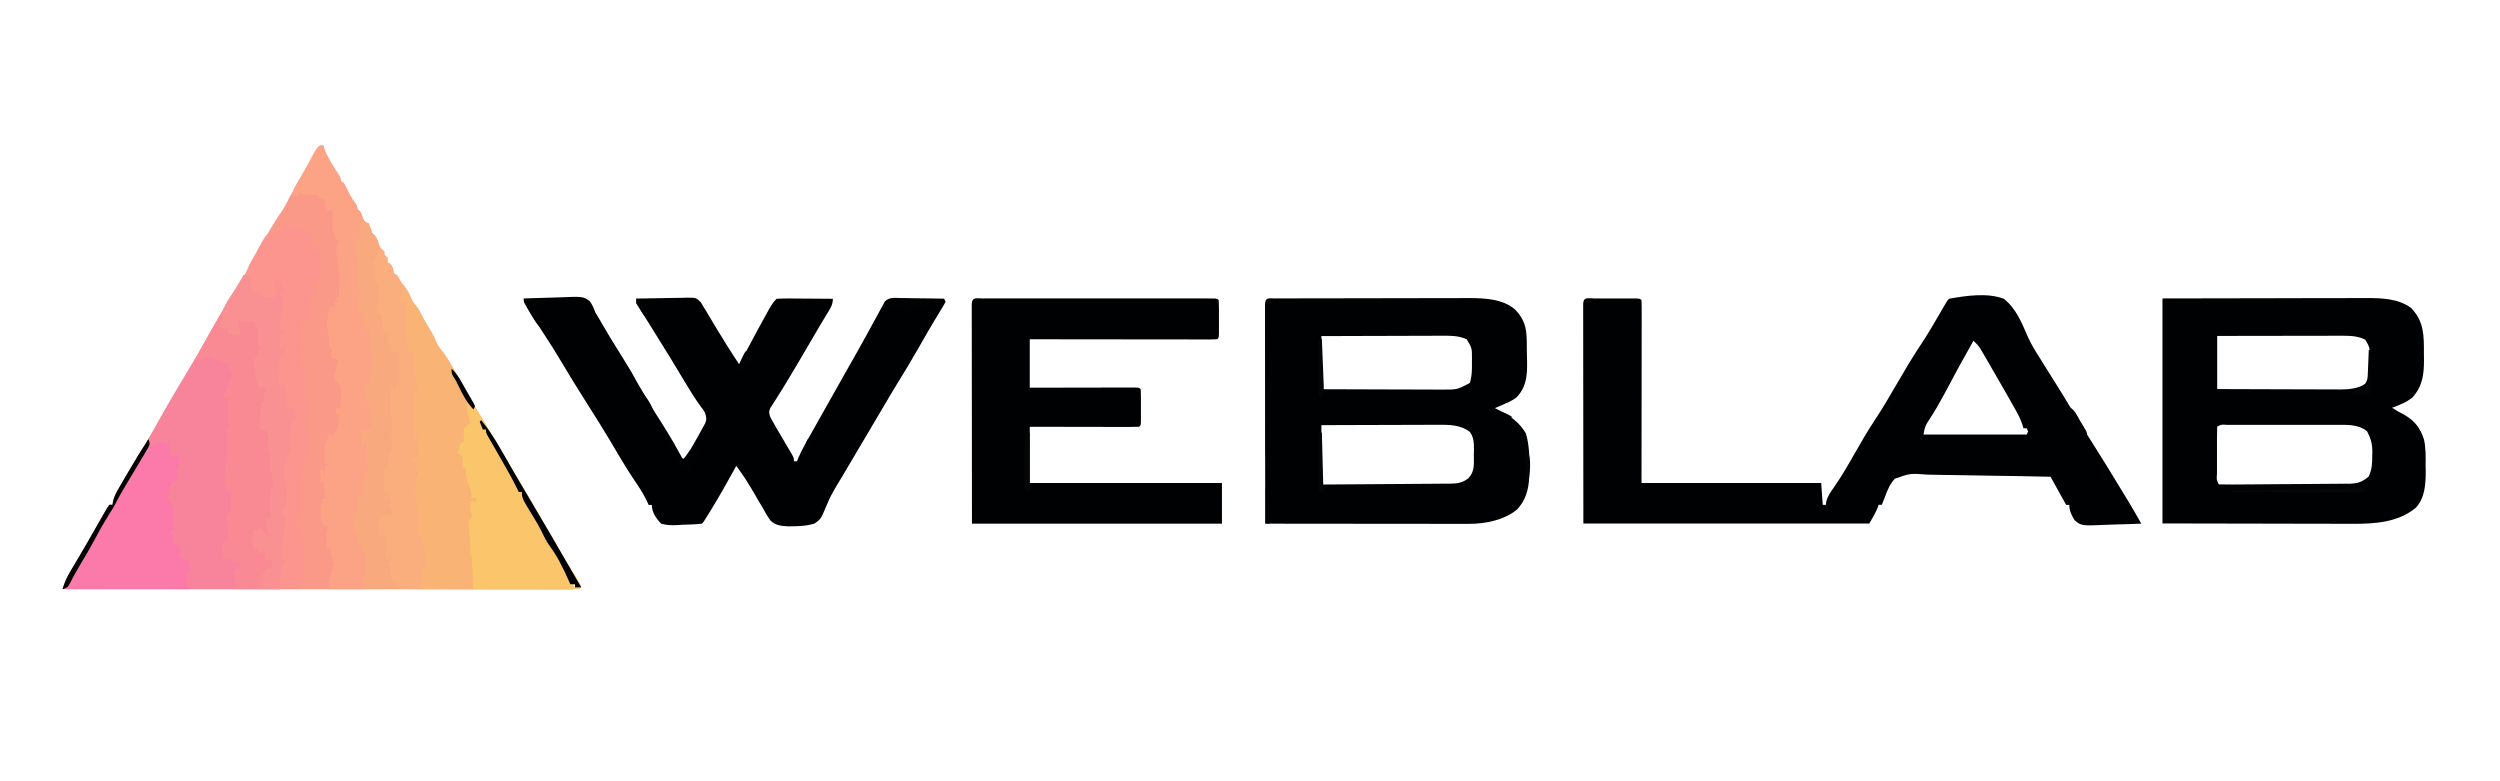 <?xml version="1.0" encoding="UTF-8"?>
<svg version="1.1" viewBox="0 0 1600 336" width="1280" height="400" xmlns="http://www.w3.org/2000/svg">
<path transform="translate(207,11)" d="m0 0c0.119 0.572 0.237 1.14 0.359 1.73 0.687 2.43 1.65 4.32 2.89 6.52 0.442 0.78 0.884 1.56 1.34 2.36 1.75 2.97 3.6 5.87 5.49 8.76 0.918 1.63 0.918 1.63 0.918 3.63 0.66 0.33 1.32 0.66 2 1 0.869 1.57 1.67 3.19 2.44 4.81 1.59 3.38 3.32 6.21 5.56 9.19 0.33 0.99 0.66 1.98 1 3 0.66 0.66 1.32 1.32 2 2 0.433 1.18 0.433 1.18 0.875 2.38 0.98 2.74 0.98 2.74 3.19 4.69 2.12 2.12 2.3 3.12 2.94 5.94 0.474 0.454 0.949 0.908 1.44 1.38 2.15 2.24 2.59 4.71 3.56 7.62 1.54 1.71 1.54 1.71 3 3v2c0.66 0.66 1.32 1.32 2 2v3c0.66 0.33 1.32 0.66 2 1 1.25 2.15 2 3.5 2 6 0.66 0.33 1.32 0.66 2 1 1.01 1.66 2.01 3.33 3 5 0.99 1.18 0.99 1.18 2 2.38 2.31 3.03 3.5 6.13 5 9.62 1.31 1.68 2.65 3.35 4 5 1.01 2 2.01 4 3 6 1.76 3.05 3.57 6.07 5.38 9.1 1.62 2.9 1.62 2.9 2.59 5.46 1.25 2.94 3 4.99 5.04 7.44 5.44 8.09 10.1 16.7 14.8 25.2 4.44 7.99 8.98 15.9 13.8 23.7 4.31 6.96 8.44 14 12.6 21.1 1.47 2.52 2.94 5.03 4.41 7.55 0.367 0.627 0.734 1.25 1.11 1.9 3.77 6.45 7.6 12.9 11.4 19.3 6.58 11.1 13.1 22.2 19.5 33.4 3.44 5.99 6.92 12 10.4 17.9-3.27 0.975-6.21 1.12-9.61 1.12-1.15 0.002-2.3 0.004-3.49 0.006-1.26-0.003-2.53-0.006-3.83-0.009-1.36 4.36e-4 -2.71 0.001-4.07 0.003-3.73 0.002-7.46-0.002-11.2-0.007-4.02-0.004-8.04-0.003-12.1-0.002-6.97 5.25e-4 -13.9-0.003-20.9-0.008-10.1-0.008-20.2-0.011-30.2-0.012-16.3-0.002-32.7-0.009-49-0.018-15.9-0.009-31.8-0.016-47.6-0.021-0.979-2.63e-4 -1.96-5.25e-4 -2.97-7.96e-4 -4.91-0.001-9.82-0.003-14.7-0.004-40.7-0.01-81.5-0.028-122-0.05 1.32-4.1 2.78-7.63 4.98-11.3 0.877-1.49 0.877-1.49 1.77-3.01 0.619-1.04 1.24-2.08 1.88-3.15 1.27-2.16 2.55-4.32 3.82-6.48l1.86-3.15c2.1-3.57 4.15-7.15 6.19-10.8 1.17-2.04 2.33-4.08 3.5-6.12 0.862-1.52 0.862-1.52 1.74-3.06 0.808-1.39 0.808-1.39 1.63-2.81 0.461-0.802 0.923-1.6 1.4-2.43 0.405-0.559 0.81-1.12 1.23-1.7h2c0.152-1.06 0.152-1.06 0.306-2.14 0.796-3.28 2.09-5.66 3.79-8.58 0.949-1.64 0.949-1.64 1.92-3.3 0.683-1.16 1.37-2.32 2.05-3.48 0.696-1.19 1.39-2.39 2.09-3.58 3.83-6.56 7.75-13.1 11.8-19.5 2.91-4.75 5.59-9.63 8.32-14.5 4.13-7.36 8.32-14.7 12.7-21.9 9.57-15.8 18.8-31.8 27.9-47.9 2.58-4.52 5.22-8.99 7.99-13.4 3.91-6.25 7.48-12.7 11.1-19.1 12.3-22.1 12.3-22.1 18.1-30.6 1.91-2.92 3.4-5.86 4.95-8.98 1.73-3.08 3.52-6.13 5.31-9.19 3.62-6.2 7.16-12.4 10.5-18.8 3.02-5.03 3.02-5.03 6.22-5.03zm159 281c0.66 0.66 1.32 1.32 2 2v-2h-2z" fill="#FB9989"/>
<path transform="translate(1020 109)" d="m0 0c0.757 0.002 1.51 0.004 2.29 0.006 0.773-9.57e-4 1.55-0.002 2.34-0.003 1.64-6.82e-4 3.28 0.001 4.91 0.005 2.52 0.005 5.03 5.48e-5 7.55-0.006 1.59 6.61e-4 3.17 0.002 4.76 0.004 1.14-0.003 1.14-0.003 2.29-0.006 5.31 0.024 5.31 0.024 6.42 1.14 0.096 1.52 0.122 3.04 0.12 4.56 0.001 0.986 0.003 1.97 0.004 2.99-0.005 1.64-0.005 1.64-0.011 3.3 1.46e-4 1.14 2.92e-4 2.28 4.43e-4 3.46-7e-4 3.79-0.008 7.59-0.016 11.4-0.002 2.62-0.003 5.24-0.004 7.87-0.003 6.21-0.011 12.4-0.021 18.6-0.012 7.76-0.018 15.5-0.023 23.3-0.01 13.8-0.03 27.7-0.049 41.5h115c0.33 4.62 0.66 9.24 1 14h2c0.08-0.697 0.16-1.39 0.242-2.11 0.939-3.58 2.76-6.11 4.88-9.07 4.85-7 9.1-14.3 13.3-21.7 4.14-7.27 8.3-14.5 12.9-21.4 5.02-7.55 9.58-15.4 14.1-23.2 4.98-8.58 10-17.1 15.5-25.3 4.54-6.88 8.68-14 12.8-21.1 0.526-0.901 1.05-1.8 1.59-2.73 0.469-0.808 0.939-1.62 1.42-2.45 1.13-1.86 1.13-1.86 2.13-2.86 10.9-1.98 24.4-3.98 35 0 7.8 6.11 11.6 15.5 15.4 24.4 2.17 4.82 4.86 9.18 7.72 13.6 0.797 1.3 1.59 2.6 2.38 3.91 1.89 3.07 3.82 6.11 5.77 9.15 4.56 7.15 8.94 14.4 13.3 21.7 4.18 6.92 8.4 13.8 12.8 20.6 2.65 4.15 5.24 8.33 7.83 12.5 0.551 0.89 1.1 1.78 1.67 2.7 3.94 6.39 7.84 12.8 11.7 19.2 0.732 1.22 0.732 1.22 1.48 2.46 2.71 4.52 5.35 9.08 7.96 13.7-5.59 0.248-11.2 0.429-16.8 0.549-1.9 0.05-3.8 0.118-5.7 0.205-15.8 0.704-15.8 0.704-20.2-2.95-1.95-3.19-3.39-6.01-3.39-9.8h-2c-3.3-5.94-6.6-11.9-10-18-12.6-0.294-25.3-0.532-37.9-0.674-5.87-0.068-11.7-0.16-17.6-0.307-5.67-0.142-11.3-0.219-17-0.253-2.16-0.024-4.32-0.071-6.48-0.141-10.8-0.837-10.8-0.837-20.7 2.63-3.12 3.46-4.76 7.36-6.31 11.7-0.386 0.964-0.773 1.93-1.17 2.92-0.274 0.686-0.547 1.37-0.829 2.08h-2c-0.247 0.681-0.495 1.36-0.75 2.06-1.47 3.45-3.39 6.68-5.25 9.94h-183c-0.021-23.6-0.041-47.1-0.062-71.4-0.009-7.46-0.018-14.9-0.028-22.6-0.005-9.07-0.005-9.07-0.005-13.3-9.35e-4 -2.98-0.005-5.95-0.01-8.93-0.007-3.79-0.009-7.58-0.007-11.4-2.98e-4 -1.39-0.002-2.79-0.006-4.18-0.005-1.88-0.003-3.75-0.001-5.63-9.22e-4 -1.05-0.002-2.11-0.003-3.19 0.233-4.47 2.65-3.48 6.55-3.5zm243 27.1c-6.2 10.9-12.2 21.8-18 32.9-3.13 5.85-6.37 11.6-9.96 17.1-3.04 4.65-3.04 4.65-4 10h66c0.495-0.99 0.495-0.99 1-2-0.33-0.66-0.66-1.32-1-2h-2c-0.272-0.881-0.544-1.76-0.825-2.67-1.1-3.1-2.36-5.75-3.98-8.61-0.559-0.997-1.12-1.99-1.69-3.02-0.6-1.06-1.2-2.11-1.82-3.2-0.617-1.09-1.23-2.19-1.87-3.31-4.28-7.55-8.62-15.1-13-22.6-0.54-0.926-1.08-1.85-1.64-2.81-0.506-0.855-1.01-1.71-1.53-2.59-0.44-0.747-0.88-1.49-1.33-2.26-1.28-1.91-2.63-3.41-4.31-4.96z" fill="#000102"/>
<path transform="translate(335,109)" d="m0 0c5.59-0.223 11.2-0.386 16.8-0.494 1.9-0.045 3.8-0.107 5.7-0.185 15.7-0.63 15.7-0.63 20 2.44 1.59 2.36 2.57 4.57 3.55 7.24 0.781 1.36 1.59 2.71 2.42 4.04 0.778 1.34 1.55 2.68 2.33 4.03 3.21 5.53 6.51 11 9.94 16.4 4.44 7 8.57 14.2 12.7 21.4 4.96 8.67 10.1 17.2 15.5 25.6 4.71 7.36 8.98 14.9 13.2 22.6 3.49-4.07 6.05-8.39 8.62-13.1 0.394-0.707 0.789-1.41 1.2-2.14 1.07-1.93 2.14-3.85 3.18-5.79 0.564-1.03 0.564-1.03 1.14-2.08 1.2-2.69 0.747-4.15-0.139-6.92-1.2-2.04-1.2-2.04-2.81-4.06-3.57-4.92-6.71-10-9.81-15.2-6.33-10.6-12.8-21.2-19.4-31.7-0.499-0.801-0.998-1.6-1.51-2.43-1.39-2.23-2.78-4.46-4.18-6.7-0.615-0.986-0.615-0.986-1.24-1.99-1.66-2.65-3.33-5.28-5.07-7.88v-3c5.48-0.124 11-0.214 16.4-0.275 1.86-0.025 3.73-0.059 5.59-0.103 2.68-0.061 5.36-0.089 8.04-0.111 0.832-0.026 1.66-0.052 2.52-0.078 5.81-0.003 5.81-0.003 8.83 2.9 0.517 0.881 1.03 1.76 1.57 2.67 0.663 1.06 1.33 2.12 2.01 3.21 0.709 1.2 1.41 2.4 2.12 3.61 3.33 5.63 6.72 11.2 10.2 16.8 0.408 0.654 0.816 1.31 1.24 1.98 2.42 3.86 4.9 7.67 7.45 11.5 0.573-1.07 0.573-1.07 1.16-2.16 19.6-36.6 19.6-36.6 22.8-39.8 2.72-0.175 5.35-0.231 8.07-0.195 0.796 0.003 1.59 0.006 2.41 0.009 2.55 0.011 5.09 0.036 7.64 0.062 1.73 0.01 3.45 0.019 5.18 0.027 4.23 0.022 8.47 0.057 12.7 0.098 0 4.13-2.03 6.76-4.12 10.2-0.921 1.54-1.84 3.07-2.76 4.61-0.501 0.833-1 1.67-1.52 2.53-2.28 3.83-4.51 7.68-6.75 11.5-4.87 8.39-9.78 16.7-14.8 25-0.446 0.73-0.893 1.46-1.35 2.21-1.87 3.05-3.76 6.09-5.69 9.1-0.562 0.887-1.12 1.77-1.7 2.69-0.469 0.719-0.938 1.44-1.42 2.18-1.08 2.54-0.711 3.34 0.172 5.95 1.08 2.03 2.21 4.03 3.38 6.01 0.332 0.567 0.663 1.13 1 1.72 1.05 1.8 2.12 3.6 3.18 5.4 1.07 1.81 2.13 3.61 3.19 5.42 0.958 1.64 1.92 3.27 2.89 4.9 1.36 2.55 1.36 2.55 1.36 4.55h2c0.268-0.71 0.535-1.42 0.811-2.15 1.23-2.94 2.65-5.65 4.21-8.44 0.603-1.08 1.21-2.17 1.83-3.28 0.655-1.17 1.31-2.34 1.96-3.5 0.678-1.22 1.36-2.43 2.03-3.65 6.88-12.3 13.8-24.6 20.8-36.9 1.64-2.9 3.29-5.79 4.93-8.69 0.798-1.41 0.798-1.41 1.61-2.84 4.41-7.81 8.72-15.7 13-23.6 0.465-0.861 0.929-1.72 1.41-2.61 0.404-0.754 0.809-1.51 1.23-2.29 0.408-0.696 0.816-1.39 1.24-2.11 0.566-1.11 0.566-1.11 1.14-2.25 2.93-2.76 6.22-2.24 10-2.14 0.795 0.006 1.59 0.011 2.41 0.017 2.54 0.022 5.07 0.073 7.61 0.123 1.72 0.02 3.44 0.038 5.16 0.055 4.22 0.044 8.43 0.113 12.7 0.195 0.33 0.66 0.66 1.32 1 2-1.09 2.08-2.24 4.02-3.5 6-5.16 8.35-10 16.8-14.9 25.4-3.75 6.53-7.62 13-11.6 19.4-3.3 5.35-6.49 10.8-9.69 16.2-0.698 1.18-1.4 2.36-2.09 3.54-1.41 2.38-2.81 4.76-4.22 7.14-1.82 3.08-3.65 6.17-5.47 9.25-2.65 4.48-5.3 8.96-7.94 13.4-1.64 2.78-3.29 5.57-4.93 8.35-0.552 0.938-1.1 1.88-1.67 2.84-1.1 1.86-2.22 3.71-3.35 5.56-2.6 4.28-4.92 8.44-6.76 13.1-3.79 9.03-3.79 9.03-7.88 11.8-4.4 1.34-8.6 1.62-13.2 1.69-1.14 0.02-2.28 0.04-3.46 0.06-4.68-0.243-8.04-0.514-11.5-3.79-1.84-2.57-3.35-5.16-4.82-7.95-0.871-1.45-1.75-2.9-2.62-4.34-0.795-1.38-1.59-2.77-2.38-4.16-3.7-6.4-7.59-12.6-12-18.5-0.594 1.09-1.19 2.18-1.8 3.3-4.58 8.36-9.28 16.6-14.3 24.8-0.477 0.779-0.953 1.56-1.44 2.36-3.35 5.43-3.35 5.43-4.49 6.58-4.22 0.477-8.45 0.558-12.7 0.688-1.78 0.119-1.78 0.119-3.59 0.24-3.51 0.085-6.34 0.037-9.72-0.928-3.18-3.23-6-7.32-6-12h-2c-0.565-1.18-1.13-2.35-1.71-3.57-2.01-4.03-4.35-7.68-6.91-11.4-3.6-5.29-6.98-10.7-10.2-16.2-8.21-14.2-17-28-25.7-41.8-3.6-5.69-7.07-11.4-10.5-17.2-4.2-7.07-8.56-14-13.1-20.9-2.9-4.44-5.77-8.91-8.57-13.4-0.643-1.03-1.29-2.06-1.95-3.12-1.36-2.44-1.36-2.44-1.36-4.44z" fill="#000102"/>
<path transform="translate(816 109)" d="m0 0c1.74-0.009 1.74-0.009 3.52-0.017 1.29-0.001 2.57-0.002 3.89-0.003 1.36-0.005 2.72-0.01 4.08-0.015 3.7-0.013 7.41-0.02 11.1-0.024 2.32-0.003 4.63-0.007 6.95-0.011 7.26-0.014 14.5-0.023 21.8-0.027 8.36-0.004 16.7-0.022 25.1-0.051 6.47-0.022 12.9-0.032 19.4-0.033 3.86-0.001 7.72-0.007 11.6-0.025 3.64-0.017 7.28-0.019 10.9-0.01 1.95 0.001 3.9-0.013 5.86-0.027 10 0.047 21.6 0.498 29.5 7.38 5.79 6.05 7.3 11.4 7.41 19.7 0.011 0.722 0.023 1.44 0.035 2.19 0.019 1.52 0.032 3.05 0.04 4.57 0.019 2.3 0.082 4.6 0.145 6.9 0.129 8.69-0.344 16-6.62 22.7-2.33 1.83-4.64 3.02-7.38 4.12-0.641 0.289-1.28 0.577-1.94 0.875-1.55 0.694-3.11 1.35-4.68 2 0.713 0.352 1.43 0.704 2.16 1.07 7.57 3.9 13.3 7.7 17.7 15.1 2.45 8.31 2.41 17.2 2.12 25.8-0.025 1.34-0.025 1.34-0.051 2.71-0.38 7.74-2.3 14.3-7.6 20.1-8.3 7-20.6 9.31-31.2 9.3-1.15 0.001-2.31 0.003-3.49 0.004-1.25-0.004-2.5-0.007-3.79-0.011-1.34-2.82e-4 -2.68-1.23e-4 -4.02 4.43e-4 -3.63 2.86e-4 -7.26-0.006-10.9-0.013-3.8-0.006-7.59-0.007-11.4-0.008-7.18-0.003-14.4-0.011-21.5-0.021-8.18-0.011-16.4-0.017-24.5-0.022-16.8-0.01-33.6-0.028-50.5-0.05-0.023-18.6-0.041-37.3-0.052-55.9-0.005-8.65-0.012-17.3-0.024-25.9-0.01-7.54-0.016-15.1-0.019-22.6-0.001-3.99-0.004-7.98-0.012-12-0.007-3.75-0.009-7.51-0.007-11.3-2.76e-4 -1.38-0.002-2.76-0.006-4.14-0.005-1.88-0.003-3.76-0.001-5.63-9.22e-4 -1.05-0.002-2.11-0.003-3.19 0.231-4.42 2.6-3.49 6.47-3.5zm29.7 24.1v34c10.8 0.045 21.6 0.082 32.4 0.104 5.01 0.01 10 0.025 15 0.047 4.84 0.022 9.69 0.034 14.5 0.039 1.84 0.004 3.69 0.011 5.53 0.022 2.59 0.015 5.18 0.017 7.78 0.016 0.753 0.007 1.51 0.014 2.28 0.022 9.49 0.002 9.49 0.002 17.5-4.25 1.4-4.36 1.4-8.45 1.34-13 0.012-0.889 0.023-1.78 0.035-2.7-0.007-6.71-0.007-6.71-3.41-12.3-4.96-2.14-9.37-2.28-14.7-2.23-0.849-2.92e-4 -1.7-5.84e-4 -2.57-8.85e-4 -2.79 0.001-5.58 0.017-8.38 0.033-1.94 0.004-3.88 0.007-5.83 0.009-5.1 0.008-10.2 0.027-15.3 0.049-5.21 0.021-10.4 0.03-15.6 0.04-10.2 0.021-20.4 0.057-30.6 0.098zm0 57v38c11.5-0.063 23-0.138 34.6-0.236 5.35-0.045 10.7-0.084 16-0.111 5.16-0.026 10.3-0.066 15.5-0.117 1.97-0.017 3.94-0.028 5.91-0.034 2.76-0.01 5.52-0.038 8.27-0.07 0.814 0.001 1.63 0.003 2.47 0.004 4.6-0.076 7.59-0.606 11.3-3.44 4.19-4.41 3.52-9.1 3.5-14.9 0.028-0.981 0.057-1.96 0.086-2.97 0.012-4.35 0.021-8.08-2.55-11.7-5.89-4.72-13.4-4.73-20.7-4.66-1.22-4.38e-4 -1.22-4.38e-4 -2.46-8.85e-4 -2.65 0.001-5.29 0.017-7.94 0.033-1.85 0.004-3.7 0.007-5.54 0.009-4.84 0.008-9.68 0.027-14.5 0.049-5.82 0.024-11.6 0.033-17.5 0.045-8.82 0.019-17.6 0.058-26.4 0.092z" fill="#000102"/>
<path transform="translate(1384,109)" d="m0 0c34.6-0.062 34.6-0.062 69.9-0.125 7.27-0.018 14.5-0.036 22-0.055 8.91-0.009 8.91-0.009 13.1-0.011 2.9-0.002 5.81-0.009 8.71-0.02 3.71-0.014 7.43-0.018 11.1-0.015 1.99-8.66e-4 3.99-0.012 5.98-0.023 9.66 0.022 20.1 0.344 28.2 6.25 8.51 8.68 8.34 17.9 8.31 29.4 0.016 1.28 0.032 2.57 0.049 3.89 0.005 9.43-0.879 16.8-7.4 24.1-3.82 3.13-8.39 4.84-13 6.61 2.42 1.61 4.73 2.88 7.31 4.19 6.91 3.85 10.7 8.56 13.1 16.1 1.21 5.49 1.08 11 1.04 16.6 0.02 1.2 0.04 2.41 0.06 3.64-0.004 8.13-0.458 17.2-6.32 23.4-11.4 9.51-26.6 10.4-40.8 10.3-1.35-6.14e-4 -2.71-3.43e-4 -4.06 7.31e-4 -3.59 4.47e-4 -7.18-0.011-10.8-0.025-3.38-0.011-6.76-0.012-10.1-0.013-9.86-0.011-19.7-0.038-29.6-0.064-22-0.041-44.1-0.083-66.8-0.125v-144zm35 24v34c10.9 0.045 21.9 0.082 32.8 0.104 5.08 0.01 10.2 0.025 15.2 0.047 4.91 0.022 9.82 0.034 14.7 0.039 1.87 0.004 3.74 0.011 5.61 0.022 2.63 0.015 5.25 0.017 7.88 0.016 0.766 0.007 1.53 0.014 2.32 0.022 5.94-0.022 11.9-0.447 16.9-4.04 2.88-4.13 2.15-8.83 2.1-13.7 0.024-1.05 0.048-2.09 0.072-3.17 0.085-5.99 0.085-5.99-2.86-11-5.31-2.57-10.5-2.48-16.3-2.46-1.27-2.19e-4 -1.27-2.19e-4 -2.57-4.43e-4 -2.8 6.95e-4 -5.59 0.008-8.39 0.016-1.94 0.002-3.89 0.003-5.83 0.004-5.11 0.004-10.2 0.014-15.3 0.025-5.22 0.01-10.4 0.015-15.6 0.02-10.2 0.011-20.5 0.028-30.7 0.049zm0 58c-0.101 2.65-0.14 5.28-0.133 7.94-9.57e-4 0.795-0.002 1.59-0.003 2.41-6.82e-4 1.68 0.001 3.37 0.005 5.05 0.005 2.59 5.49e-5 5.18-0.006 7.76 6.61e-4 1.63 0.002 3.27 0.004 4.9-0.002 0.779-0.004 1.56-0.006 2.36-0.319 3.58-0.319 3.58 1.14 6.58 2.77 0.086 5.51 0.107 8.28 0.085 0.868-0.003 1.74-0.006 2.63-0.01 2.89-0.013 5.78-0.034 8.66-0.056 0.985-0.007 1.97-0.014 2.98-0.021 5.21-0.037 10.4-0.082 15.6-0.131 5.39-0.049 10.8-0.075 16.2-0.096 4.14-0.02 8.28-0.058 12.4-0.101 1.99-0.017 3.97-0.028 5.96-0.032 2.78-0.007 5.56-0.039 8.34-0.077 0.818 0.003 1.64 0.007 2.48 0.011 5.24-0.105 8.3-1.07 12.4-4.57 2.22-4.5 2.34-9 2.31-13.9l0.049-2.05c0.005-5.13-1.03-8.54-3.36-13-5.68-4.74-13.3-4.15-20.4-4.13-0.809-0.002-1.62-0.004-2.45-0.005-2.65-0.004-5.3-0.002-7.96 0.002-1.85-6.74e-4 -3.7-0.002-5.55-0.003-3.86-0.001-7.72 6.58e-4 -11.6 0.005-4.96 0.006-9.92 0.002-14.9-0.004-3.81-0.004-7.62-0.002-11.4 1.28e-4 -1.83 6.69e-4 -3.66-1.57e-4 -5.49-0.002-2.55-0.003-5.09 0.001-7.64 0.007-0.762-0.002-1.52-0.004-2.31-0.006-3.45-0.297-3.45-0.297-6.31 1.14z" fill="#000102"/>
<path transform="translate(156,94)" d="m0 0c1.95 0.68 1.95 0.68 4 2 0.609 2.38 0.609 2.38 0.75 5.12 0.057 0.91 0.113 1.82 0.172 2.76 0.026 0.699 0.052 1.4 0.078 2.12 2.47-0.495 2.47-0.495 5-1 0.99 1.48 0.99 1.48 2 3 1.96 0.577 1.96 0.577 4.12 0.688 1.28 0.103 2.56 0.206 3.88 0.312 0.731-2.27 1.09-3.65 0.5-6-0.587-2.35-0.231-3.73 0.5-6 2.55 1.28 2.93 2.4 4 5v3h-2v2l2 1v2c0.33 0.99 0.66 1.98 1 3-0.559 2.02-0.559 2.02-1.44 4.25-1.44 4.06-2.09 7.4-1.56 11.8 0.99 0.66 1.98 1.32 3 2-0.99 0.33-1.98 0.66-3 1v11c0.99-1.32 1.98-2.64 3-4 0.188 2.31 0.188 2.31 0 5-1.5 1.62-1.5 1.62-3 3v3c-0.33 0.99-0.66 1.98-1 3-0.305 5.62-0.305 5.62 1 11 0.99 0.33 1.98 0.66 3 1 0.196 1.75 0.381 3.5 0.562 5.25 0.104 0.975 0.209 1.95 0.316 2.95 0.111 2.56-0.102 4.38-0.879 6.8 2.97-0.495 2.97-0.495 6-1 0.687 2.49 1 4.38 1 7-0.99 0.495-0.99 0.495-2 1-0.473 2.54-0.473 2.54-0.625 5.56-0.077 1.08-0.155 2.17-0.234 3.28-0.116 2.6-0.112 5.12-0.016 7.72-0.125 3.44-0.125 3.44-1.56 5.06-0.773 0.681-0.773 0.681-1.56 1.38-1.62 6.02-1.95 13.2 0.062 19.1 2.15 6.59-0.555 12.8-3.06 18.9h2c0.092 4.89 0.11 9.7-0.5 14.6-0.544 4.43-1.05 8.99-0.5 13.4 0.66 0.66 1.32 1.32 2 2-0.99 0.99-1.98 1.98-3 3-0.33 4.62-0.66 9.24-1 14h-139c1.47-4.42 2.67-7.46 4.98-11.3 0.585-0.992 1.17-1.98 1.77-3.01 0.619-1.04 1.24-2.08 1.88-3.15 1.27-2.16 2.55-4.32 3.82-6.48 0.921-1.56 0.921-1.56 1.86-3.15 2.1-3.57 4.15-7.15 6.19-10.8 1.17-2.04 2.33-4.08 3.5-6.12l1.74-3.06c0.808-1.39 0.808-1.39 1.63-2.81 0.461-0.802 0.923-1.6 1.4-2.43 0.405-0.559 0.81-1.12 1.23-1.7h2c0.152-1.06 0.152-1.06 0.306-2.14 0.796-3.28 2.09-5.66 3.79-8.58 0.949-1.64 0.949-1.64 1.92-3.3 0.683-1.16 1.37-2.32 2.05-3.48 0.696-1.19 1.39-2.39 2.09-3.58 3.83-6.56 7.75-13.1 11.8-19.5 2.91-4.75 5.59-9.63 8.32-14.5 4.13-7.36 8.32-14.7 12.7-21.9 9.56-15.8 18.8-31.8 27.9-47.9 3.45-6.05 7.02-12 10.7-17.9 1.42-2.21 1.42-2.21 2.43-4.3z" fill="#F7849A"/>
<path transform="translate(629 109)" d="m0 0c1.31-0.003 2.63-0.006 3.98-0.009 1.47 0.002 2.94 0.004 4.4 0.006 1.54-0.001 3.07-0.003 4.61-0.005 4.18-0.005 8.36-0.003 12.5 3.79e-4 4.37 0.003 8.73 1.86e-4 13.1-0.001 7.33-0.002 14.7 5.85e-4 22 0.005 8.49 0.005 17 0.004 25.5-0.002 7.28-0.005 14.6-0.005 21.8-0.003 4.35 0.002 8.7 0.002 13.1-0.002 4.09-0.003 8.18-9.04e-4 12.3 0.005 1.51 0.001 3.01 9.33e-4 4.52-0.001 2.05-0.003 4.09 0.001 6.14 0.006 1.15 3.77e-4 2.3 7.54e-4 3.48 0.001 2.56 0.126 2.56 0.126 3.56 1.13 0.1 1.77 0.131 3.54 0.133 5.31 0.001 1.08 0.003 2.15 0.004 3.26-0.004 1.13-0.008 2.26-0.012 3.43 0.004 1.13 0.008 2.26 0.012 3.43-0.002 1.61-0.002 1.61-0.004 3.26-0.001 0.994-0.002 1.99-0.003 3.01-0.129 2.3-0.129 2.3-1.13 3.3-1.56 0.096-3.12 0.122-4.68 0.12-1.52 0.002-1.52 0.002-3.06 0.004-1.68-0.005-1.68-0.005-3.39-0.011-1.17 1.46e-4 -2.34 2.92e-4 -3.55 4.43e-4 -3.22-5.79e-4 -6.44-0.006-9.66-0.013-3.36-0.006-6.72-0.007-10.1-0.008-6.37-0.003-12.7-0.011-19.1-0.021-7.25-0.011-14.5-0.017-21.7-0.022-14.9-0.011-29.8-0.029-44.7-0.05v31c5.04-0.012 10.1-0.023 15.3-0.035 3.19-0.005 6.37-0.01 9.56-0.014 5.06-0.006 10.1-0.013 15.2-0.027 4.08-0.011 8.16-0.017 12.2-0.019 1.56-0.002 3.12-0.005 4.68-0.011 2.18-0.007 4.35-0.008 6.53-0.008 1.86-0.003 1.86-0.003 3.76-0.007 2.78 0.12 2.78 0.12 3.78 1.12 0.099 1.7 0.131 3.4 0.133 5.09 0.001 1.03 0.003 2.06 0.004 3.12-0.004 1.08-0.008 2.17-0.012 3.29 0.004 1.08 0.008 2.17 0.012 3.29-0.001 1.03-0.003 2.06-0.004 3.12-0.001 0.952-0.002 1.9-0.003 2.88-0.129 2.21-0.129 2.21-1.13 3.21-2.18 0.094-4.36 0.117-6.54 0.114-0.683 1.46e-4 -1.37 2.92e-4 -2.07 4.43e-4 -2.27-6.99e-4 -4.53-0.008-6.8-0.016-1.57-0.002-3.14-0.003-4.7-0.004-4.13-0.004-8.27-0.014-12.4-0.025-4.96-0.012-9.91-0.017-14.9-0.022-7.54-0.01-15.1-0.029-22.6-0.046v36h123v26h-160c-0.021-23.6-0.041-47.1-0.062-71.4-0.009-7.46-0.018-14.9-0.028-22.6-0.005-9.07-0.005-9.07-0.005-13.3-9.35e-4 -2.98-0.005-5.95-0.01-8.93-0.007-3.79-0.009-7.58-0.007-11.4-2.98e-4 -1.39-0.002-2.79-0.006-4.18-0.005-1.88-0.003-3.75-0.001-5.63-9.22e-4 -1.05-0.002-2.11-0.003-3.19 0.242-4.64 3.15-3.48 7.16-3.48z" fill="#000102"/>
<path transform="translate(259,102)" d="m0 0c1.71 2.1 2.96 3.89 3.94 6.44 1.25 3.01 3.03 5.03 5.06 7.56 1.01 2 2.01 4 3 6 1.76 3.05 3.57 6.07 5.38 9.1 1.62 2.9 1.62 2.9 2.59 5.46 1.25 2.94 3 4.99 5.04 7.44 5.44 8.09 10.1 16.7 14.8 25.2 4.44 7.99 8.98 15.9 13.8 23.7 4.31 6.96 8.44 14 12.6 21.1 1.47 2.52 2.94 5.03 4.41 7.55 0.367 0.627 0.734 1.25 1.11 1.9 3.77 6.45 7.6 12.9 11.4 19.3 6.58 11.1 13.1 22.2 19.5 33.4 3.44 5.99 6.92 12 10.4 17.9-2.81 0.795-5.29 1.12-8.2 1.12-0.83 0.001-1.66 0.003-2.52 0.004-0.902-0.004-1.8-0.007-2.73-0.011-1.43 2.19e-4 -1.43 2.19e-4 -2.9 4.43e-4 -3.16-6.96e-4 -6.32-0.008-9.48-0.016-2.19-0.002-4.38-0.003-6.57-0.004-5.77-0.004-11.5-0.014-17.3-0.025-5.89-0.01-11.8-0.015-17.7-0.02-11.5-0.011-23.1-0.028-34.6-0.049-0.196-1.6-0.381-3.21-0.562-4.81-0.104-0.893-0.209-1.79-0.316-2.71-0.121-2.48-0.121-2.48 0.879-5.48h2c-0.144-0.825-0.289-1.65-0.438-2.5-0.419-2.61-0.765-5.19-1.06-7.81-0.093-3.48-0.093-3.48-1.5-4.69-0.041-2-0.043-4 0-6h-2c0.023-1.09 0.046-2.17 0.07-3.29 0.019-1.45 0.037-2.89 0.055-4.34 0.017-0.713 0.034-1.43 0.051-2.16 0.041-4.51-0.609-7.93-2.18-12.2-0.195-2.2-0.195-2.2-0.125-4.12 0.085-2.62 0.125-5.25 0.125-7.88 0.625-2.34 1.29-4.68 2-7-0.66-0.33-1.32-0.66-2-1v-6h-2v-2c1.98-0.495 1.98-0.495 4-1v-6h-2c0.33-0.99 0.66-1.98 1-3h1v-4c-0.495 0.99-0.495 0.99-1 2-0.66-0.33-1.32-0.66-2-1v-32c0.99-0.495 0.99-0.495 2-1-0.144-0.869-0.289-1.74-0.438-2.63-0.278-1.73-0.278-1.73-0.562-3.49-0.186-1.14-0.371-2.27-0.562-3.45-0.407-3.19-0.516-6.22-0.438-9.43-0.66-0.33-1.32-0.66-2-1-3.04-6.82-3.37-13.5-3.12-20.9 0.043-1.83 0.083-3.66 0.117-5.49 0.024-0.795 0.049-1.59 0.074-2.41-0.066-2.22-0.444-4.1-1.07-6.22h-2c0.256-2.34 0.593-4.68 1-7 0.66-0.33 1.32-0.66 2-1zm107 190 2 2v-2h-2z" fill="#F9B475"/>
<path transform="translate(156,94)" d="m0 0c1.95 0.68 1.95 0.68 4 2 0.609 2.38 0.609 2.38 0.75 5.12 0.057 0.91 0.113 1.82 0.172 2.76 0.026 0.699 0.052 1.4 0.078 2.12 1.65-0.33 3.3-0.66 5-1 0.66 0.99 1.32 1.98 2 3 1.96 0.577 1.96 0.577 4.12 0.688 1.28 0.103 2.56 0.206 3.88 0.312 0.731-2.27 1.09-3.65 0.5-6-0.587-2.35-0.231-3.73 0.5-6 2.55 1.28 2.93 2.4 4 5v3h-2v2c0.66 0.33 1.32 0.66 2 1v2c0.495 1.48 0.495 1.48 1 3-0.559 2.02-0.559 2.02-1.44 4.25-1.44 4.06-2.09 7.4-1.56 11.8 0.99 0.66 1.98 1.32 3 2-0.99 0.33-1.98 0.66-3 1v11c0.99-1.32 1.98-2.64 3-4 0.188 2.31 0.188 2.31 0 5-1.5 1.63-1.5 1.63-3 3v3c-0.33 0.99-0.66 1.98-1 3-0.305 5.62-0.305 5.62 1 11 0.99 0.33 1.98 0.66 3 1 0.196 1.75 0.381 3.5 0.562 5.25 0.157 1.46 0.157 1.46 0.316 2.95 0.111 2.56-0.102 4.38-0.879 6.8 2.97-0.495 2.97-0.495 6-1 0.687 2.49 1 4.38 1 7-0.99 0.495-0.99 0.495-2 1-0.473 2.54-0.473 2.54-0.625 5.56-0.077 1.08-0.155 2.17-0.234 3.28-0.116 2.6-0.112 5.12-0.016 7.72-0.125 3.44-0.125 3.44-1.56 5.06-0.773 0.681-0.773 0.681-1.56 1.38-1.62 6.02-1.95 13.2 0.062 19.1 2.15 6.59-0.555 12.8-3.06 18.9h2c0.092 4.89 0.11 9.7-0.5 14.6-0.544 4.43-1.05 8.99-0.5 13.4 0.99 0.99 0.99 0.99 2 2-0.99 0.99-1.98 1.98-3 3-0.33 4.62-0.66 9.24-1 14h-30c0.66-0.33 1.32-0.66 2-1-0.186-0.495-0.371-0.99-0.562-1.5-0.639-3.65 0.013-6.84 0.562-10.5 1.32 0.33 2.64 0.66 4 1-0.66-1.98-1.32-3.96-2-6-0.66 0.33-1.32 0.66-2 1-1.67-0.987-3.34-1.99-5-3h-3c-1.12-6.62-1.12-6.62 0-10h3c0.027-1.98 0.046-3.96 0.062-5.94 0.012-1.1 0.023-2.2 0.035-3.34 0.215-2.64 0.215-2.64-1.1-3.72-0.041-1.67-0.043-3.33 0-5h2c0.993-5.71 1.1-11.2 1-17-0.33 0.66-0.66 1.32-1 2h-2c-0.186-1.45-0.186-1.45-0.375-2.94-0.309-1.52-0.309-1.52-0.625-3.06-0.66-0.33-1.32-0.66-2-1 0.66-0.33 1.32-0.66 2-1-0.012-0.592-0.023-1.18-0.035-1.79-0.009-0.79-0.018-1.58-0.027-2.39-0.012-0.777-0.023-1.55-0.035-2.36 0.098-2.46 0.098-2.46 0.598-4.64 0.747-4.2 0.604-8.37 0.562-12.6-0.005-0.884-0.009-1.77-0.014-2.68-0.012-2.17-0.03-4.34-0.049-6.51h2c-0.33-0.99-0.66-1.98-1-3-0.07-2.57-0.094-5.12-0.062-7.69 0.005-0.702 0.009-1.4 0.014-2.13 0.012-1.73 0.03-3.46 0.049-5.19-1.49-0.495-1.49-0.495-3-1 1.14-2.88 2.32-5.73 3.56-8.56 1.06-2.53 1.9-4.77 2.44-7.44h-2c-0.33-0.99-0.66-1.98-1-3 0.33-0.66 0.66-1.32 1-2-2.31-0.66-4.62-1.32-7-2v-2c-1.49 0.495-1.49 0.495-3 1-0.825-0.351-1.65-0.701-2.5-1.06-0.825-0.309-1.65-0.619-2.5-0.938-0.99 0.66-1.98 1.32-3 2h-2c-0.99 0.495-0.99 0.495-2 1 1.37-3.62 2.99-6.95 4.87-10.3 0.569-1.02 1.14-2.04 1.73-3.09 0.608-1.08 1.22-2.16 1.84-3.27 0.623-1.11 1.25-2.22 1.89-3.36 4.62-8.18 9.41-16.2 14.4-24.2 2.2-3.53 4.26-7.12 6.3-10.7z" fill="#F98A93"/>
<path transform="translate(236,61)" d="m0 0c0.693 1.99 1.36 3.99 2 6 0.495 0.495 0.99 0.99 1.5 1.5 2.14 2.14 2.55 4.65 3.5 7.5 1.54 1.71 1.54 1.71 3 3v2l2 2v3c0.66 0.33 1.32 0.66 2 1 1.25 2.15 2 3.5 2 6 0.66 0.33 1.32 0.66 2 1 1.04 1.64 2.04 3.31 3 5 0.66 0.99 1.32 1.98 2 3-0.461 2.04-0.461 2.04-1.38 4.19-0.296 0.715-0.593 1.43-0.898 2.17-0.24 0.543-0.48 1.09-0.727 1.64h2c1.77 3.05 2.22 5.13 2.09 8.63-0.02 0.889-0.04 1.78-0.06 2.7-0.06 1.84-0.125 3.68-0.195 5.52-0.137 6.56 0.931 12 3.17 18.1 0.66-1.32 1.32-2.64 2-4-0.012 0.69-0.023 1.38-0.035 2.09-0.058 6.07 0.246 11.9 1.04 17.9h1v8l-2-2c-0.054 2.63-0.094 5.25-0.125 7.88-0.017 0.746-0.034 1.49-0.051 2.26-0.018 1.96 0.073 3.91 0.176 5.86l2 2h-3c0.248 1.55 0.248 1.55 0.5 3.12 0.433 3.36 0.5 6.5 0.5 9.88 0.33 0.33 0.66 0.66 1 1 0.33-0.99 0.66-1.98 1-3 0.688 2.31 0.688 2.31 1 5-1.44 1.81-1.44 1.81-3 3h2v6c-1.32 0.33-2.64 0.66-4 1v2h2c1.44 5.35 2.31 9.5 1 15v3c-0.063 1.92-0.126 3.85-0.195 5.77 0.106 2.37 0.106 2.37 1.23 4.97 1.21 4.09 0.973 7.44 0.594 11.6-0.085 1.1-0.085 1.1-0.172 2.23-0.14 1.8-0.295 3.6-0.453 5.39h2c2.19 7.19 4.19 14.4 4 22-0.99-0.33-1.98-0.66-3-1v13h-36c-0.99-2.48-0.99-2.48-2-5-0.33-0.66-0.66-1.32-1-2h2c1.08-9.03 1.08-9.03 0-18h-2v-3c-0.66-0.33-1.32-0.66-2-1-0.333-2.33-0.667-4.67-1-7-0.66-0.33-1.32-0.66-2-1v-11c0.99-0.33 1.98-0.66 3-1-0.186-1.07-0.371-2.14-0.562-3.25-0.368-3.15-0.482-4.85 0.562-7.75h4c-0.023-0.831-0.046-1.66-0.07-2.52-0.027-1.63-0.027-1.63-0.055-3.29-0.023-1.08-0.046-2.16-0.07-3.27 0.195-2.92 0.195-2.92 2.2-5.92h2c-0.66-0.99-1.32-1.98-2-3-0.142-2.6-0.188-5.09-0.125-7.69 0.013-1.05 0.013-1.05 0.027-2.13 0.024-1.73 0.059-3.46 0.098-5.19h-2c-0.495 1.98-0.495 1.98-1 4-0.495-5.94-0.495-5.94-1-12 1.65-0.33 3.3-0.66 5-1v-2h2c-0.115-1.58-0.242-3.17-0.375-4.75-0.07-0.882-0.139-1.76-0.211-2.67-0.414-2.58-1.16-4.31-2.41-6.58v-1c-0.545-2.26-1.1-4.52-1.66-6.77-0.34-2.23-0.34-2.23 0.66-5.23h2c-0.041-0.784-0.083-1.57-0.125-2.38 0.125-2.62 0.125-2.62 2.12-4.62 0.184-2.33 0.184-2.33-0.023-5.01-0.052-0.986-0.103-1.97-0.156-2.99-0.097-1.55-0.097-1.55-0.195-3.13-0.085-1.56-0.085-1.56-0.172-3.15-0.142-2.57-0.293-5.15-0.453-7.72-0.99-0.33-1.98-0.66-3-1 0.33-0.99 0.66-1.98 1-3 0.66 0.33 1.32 0.66 2 1v-3c-0.99-0.33-1.98-0.66-3-1-1.2-2.41-1.1-3.95-1.06-6.62 0.013-1.23 0.013-1.23 0.027-2.48 0.012-0.626 0.023-1.25 0.035-1.9h-3c-1.25-7.62-1.25-7.62 1-11v-1h-1c-0.77-3.66-1.05-7.09-1-10.8 0.051-4.19-0.247-8.22-0.781-12.4-0.219-1.81-0.219-1.81-0.219-3.81-0.66-0.33-1.32-0.66-2-1 0.33-0.619 0.66-1.24 1-1.88 1.14-2.04 1.14-2.04 1-4.12 0.99-0.33 1.98-0.66 3-1-0.33-2.97-0.66-5.94-1-9 3-1 3-1 6 0z" fill="#FBAE7D"/>
<path transform="translate(207,11)" d="m0 0c0.119 0.572 0.237 1.14 0.359 1.73 0.687 2.43 1.65 4.32 2.89 6.52 0.442 0.78 0.884 1.56 1.34 2.36 1.75 2.97 3.6 5.87 5.49 8.76 0.918 1.63 0.918 1.63 0.918 3.63 0.66 0.33 1.32 0.66 2 1 0.869 1.57 1.67 3.19 2.44 4.81 1.59 3.38 3.32 6.21 5.56 9.19 0.33 0.99 0.66 1.98 1 3 0.66 0.66 1.32 1.32 2 2 0.719 2.32 1.39 4.65 2 7-0.66 0.66-1.32 1.32-2 2-0.024 1.99-0.024 1.99 0.375 4.12 0.206 1.28 0.412 2.56 0.625 3.88h-4c0.33 0.99 0.66 1.98 1 3-0.33 0.99-0.66 1.98-1 3 0.298 1.34 0.641 2.67 1 4 1.01 6.37 1.11 12.6 1 19h3c-0.33 2.97-0.66 5.94-1 9h-2v8h3c0.056 0.922 0.056 0.922 0.113 1.86 0.099 1.21 0.099 1.21 0.199 2.45 0.058 0.801 0.116 1.6 0.176 2.43 0.602 2.66 1.58 3.42 3.51 5.26v3h-2c-0.33 0.66-0.66 1.32-1 2 1.32 0.33 2.64 0.66 4 1 0.225 3.79 0.427 7.58 0.625 11.4l0.195 3.27c0.052 1.03 0.103 2.06 0.156 3.12 0.079 1.43 0.079 1.43 0.159 2.89-0.135 2.34-0.135 2.34-2.14 4.34-0.167 3.58-0.167 3.58 0 7-0.33-0.99-0.66-1.98-1-3h-2c0.495 3.46 0.495 3.46 1 7h2c-0.021 1.13-0.041 2.27-0.062 3.44-0.353 3.38-0.353 3.38 1.06 4.56 0.26 1.64 0.459 3.29 0.625 4.94 0.095 0.896 0.191 1.79 0.289 2.71 0.086 2.35 0.086 2.35-0.914 4.35h-2c0.33 0.99 0.66 1.98 1 3-1.65 0.33-3.3 0.66-5 1 0.495 3.46 0.495 3.46 1 7h2c0.654 4.74 1 9.21 1 14 0.227 0.722 0.454 1.44 0.688 2.19 0.103 0.598 0.206 1.2 0.312 1.81-0.717 0.611-0.717 0.611-1.45 1.23-2.72 3.1-2.03 7.08-2.14 11.1-0.134 0.896-0.268 1.79-0.406 2.71-0.99 0.66-1.98 1.32-3 2-1.16 3.48-0.708 5.46 0 9-1.32 0.33-2.64 0.66-4 1v11c0.99 0.33 1.98 0.66 3 1v7c0.99 0.33 1.98 0.66 3 1 3.33 6.66 2.94 11.2 1.51 18.4-0.765 3.88-0.344 5.39 0.492 9.57h-23c-1.48-2.97-0.447-4.9 0.375-8.06 0.414-1.63 0.414-1.63 0.836-3.29 0.789-2.65 0.789-2.65 1.79-3.65-0.309-1.07-0.619-2.14-0.938-3.25-0.731-2.58-1.44-5.15-2.06-7.75h-2c-0.185-9.41-0.185-9.41 1-14l-1.95-0.586c-2.05-1.41-2.05-1.41-2.66-4.45-0.07-1.78-0.07-1.78-0.141-3.59-0.057-1.19-0.113-2.38-0.172-3.6-0.026-0.915-0.052-1.83-0.078-2.77h3c-0.66-0.33-1.32-0.66-2-1v-2h2c-0.33-3.63-0.66-7.26-1-11-0.66 0.33-1.32 0.66-2 1v-8h2c0.33 1.65 0.66 3.3 1 5v-8h2c-0.66-0.66-1.32-1.32-2-2-0.757-6.56-0.717-12.4 3-18 0.66 0.33 1.32 0.66 2 1 3.31-4.47 3.66-8.62 4-14h-2v-4h3c0.108-2.25 0.186-4.5 0.25-6.75 0.046-1.25 0.093-2.51 0.141-3.8-0.465-4.11-1.55-4.67-4.39-7.45 0.047-2.73 0.047-2.73 0.75-5.62 0.333-1.44 0.333-1.44 0.672-2.91 0.191-0.812 0.382-1.62 0.578-2.46v-2c-1.32-0.33-2.64-0.66-4-1 0.021-0.969 0.041-1.94 0.062-2.94 0.294-2.94 0.294-2.94-1.06-4.06-0.21-1.6-0.368-3.21-0.5-4.81-0.289-3.62-0.289-3.62-1.09-7.15-0.562-2.79-0.034-5.01 0.527-7.79 0.292-1.48 0.292-1.48 0.59-2.98 0.156-0.748 0.312-1.5 0.473-2.27 1.49-0.495 1.49-0.495 3-1v-3h2c-0.33-0.99-0.66-1.98-1-3h2c0.469-14.5 0.469-14.5-1.76-28.8-0.316-2.85 0.54-4.63 1.76-7.19-0.712-0.495-0.712-0.495-1.44-1-3.8-4.86-2.69-13.1-2.56-19-1.49 0.495-1.49 0.495-3 1-2-3-2-3-2-7-1.32-0.33-2.64-0.66-4-1v-2c-0.771-0.061-1.54-0.121-2.34-0.184-1-0.084-2.01-0.168-3.04-0.254-0.998-0.081-2-0.162-3.02-0.246-2.6-0.316-2.6-0.316-4.6-1.32v2c-1.49 0.495-1.49 0.495-3 1-1-3-1-3 0.66-6.41 0.791-1.37 1.59-2.73 2.4-4.09 0.838-1.44 1.68-2.88 2.51-4.32 0.621-1.06 0.621-1.06 1.26-2.15 2.06-3.58 3.97-7.24 5.88-10.9 3.1-5.14 3.1-5.14 6.29-5.14z" fill="#FCA285"/>
<path transform="translate(299,175)" d="m0 0c4.38 3.36 7.1 6.26 9.88 11.1 0.778 1.34 1.56 2.69 2.34 4.03 0.435 0.759 0.871 1.52 1.32 2.3 2.28 3.95 4.62 7.86 6.95 11.8 6.42 10.8 12.8 21.6 19.1 32.5 0.355 0.605 0.709 1.21 1.07 1.83 3.71 6.33 7.41 12.7 11.1 19 0.599 1.03 1.2 2.06 1.82 3.12 1.16 1.99 2.31 3.98 3.47 5.97 2.7 4.63 5.43 9.24 8.27 13.8 0.783 1.26 0.783 1.26 1.58 2.55 0.979 1.57 1.97 3.13 2.96 4.68 1.1 1.75 2.11 3.55 3.11 5.35-0.33 0.66-0.66 1.32-1 2h-68c-0.33-6.6-0.66-13.2-1-20-0.33-0.66-0.66-1.32-1-2 0-1.79 0.006-3.58 0.039-5.37-0.068-4.57-0.578-9.11-1.02-13.7-0.008-0.982-0.015-1.96-0.023-2.98 0.99-0.99 0.99-0.99 2-2-0.272-1.68-0.615-3.34-1-5-0.037-1.67-0.048-3.33 0-5 0.99-0.495 0.99-0.495 2-1 0.33 0.66 0.66 1.32 1 2 0.33-0.99 0.66-1.98 1-3h-4c0.227-0.516 0.454-1.03 0.688-1.56 0.389-3.04-0.632-4.79-1.93-7.49-0.84-2.15-1.11-4.03-1.32-6.32-0.144-1.2-0.289-2.39-0.438-3.62-0.66-0.33-1.32-0.66-2-1 0.062-1.11 0.124-2.23 0.188-3.38-0.062-1.2-0.124-2.39-0.188-3.62-0.99-0.66-1.98-1.32-3-2 0.99-3.47 0.99-3.47 2-7h2c-0.023-0.626-0.046-1.25-0.07-1.9-0.018-0.817-0.036-1.63-0.055-2.48-0.023-0.812-0.046-1.62-0.07-2.46 0.195-2.16 0.195-2.16 2.2-4.16 0.66-0.33 1.32-0.66 2-1-0.523-2.76-1.11-5.33-2-8-0.039-2-0.044-4 0-6zm67 117 2 2v-2h-2z" fill="#FBC66B"/>
<path transform="translate(96,200)" d="m0 0c0.495 1.49 0.495 1.49 1 3 1.98-0.348 1.98-0.348 4-1 0.33-0.66 0.66-1.32 1-2 1.98 0.66 3.96 1.32 6 2 0.495 3.96 0.495 3.96 1 8h5c1.1 3.29 0.8 4.71 0 8-1.48 0.495-1.48 0.495-3 1 1.48 0.495 1.48 0.495 3 1-0.33 1.98-0.66 3.96-1 6-1.48 0.495-1.48 0.495-3 1-1.59 3.19-2.73 6.44-3 10 1.34 2.1 1.34 2.1 3 4 1.36 3.59 1 7.21 1 11 0.33 0.66 0.66 1.32 1 2-0.438 2.12-0.438 2.12-1 4h-2v2h2v6h2v2h2v7h3v2h3v8h-2c0.186 0.577 0.371 1.15 0.562 1.75 0.438 2.25 0.438 2.25-0.125 4.38-0.144 0.619-0.289 1.24-0.438 1.88 0.66 0.66 1.32 1.32 2 2h-78c2.62-6.55 5.01-12.1 8.62-18 0.886-1.47 1.77-2.94 2.65-4.41 0.45-0.751 0.899-1.5 1.36-2.27 2.26-3.85 4.4-7.77 6.55-11.7 3.21-5.84 6.53-11.5 10.2-17.1 1.63-2.65 2.98-5.4 4.35-8.19 2.54-4.92 5.41-9.66 8.22-14.4 1.23-2.09 2.46-4.19 3.69-6.29 0.859-1.46 0.859-1.46 1.73-2.95 1.88-3.22 3.74-6.45 5.58-9.7z" fill="#FB7AA9"/>
<path transform="translate(183,61)" d="m0 0c0.392 0.516 0.784 1.03 1.19 1.56 0.897 0.712 0.897 0.712 1.81 1.44 2.48-0.263 2.48-0.263 5-1h4c0.268 0.784 0.536 1.57 0.812 2.38 1.04 2.91 1.04 2.91 4.19 4.62 0.188 3.62 0.188 3.62 0 7 0.66 0.33 1.32 0.66 2 1 0.99 0.66 1.98 1.32 3 2 0.221 2.79 0.281 5.35 0.188 8.12-0.02 1.13-0.02 1.13-0.041 2.29-0.035 1.86-0.089 3.73-0.146 5.59h-2c-0.33-0.33-0.66-0.66-1-1-0.33 0.99-0.66 1.98-1 3 0.33 0.33 0.66 0.66 1 1 0.359 6.46 0.359 6.46-2 10-0.33-0.66-0.66-1.32-1-2-0.66 2.97-1.32 5.94-2 9h2c-0.75 5.75-0.75 5.75-3 8v-4c-0.33 1.32-0.66 2.64-1 4h-2c-0.058 4.44-0.094 8.87-0.125 13.3-0.017 1.26-0.034 2.53-0.051 3.83-0.006 1.21-0.013 2.42-0.019 3.66-0.011 1.12-0.021 2.23-0.032 3.38 0.014 3.03 0.014 3.03 2.23 5.82 0.227 2.36 0.227 2.36 0.195 5.11-0.006 0.983-0.013 1.97-0.019 2.98-0.017 1.02-0.034 2.05-0.051 3.1-0.009 1.04-0.018 2.07-0.027 3.14-0.024 2.56-0.057 5.12-0.098 7.67h2c0.33-0.66 0.66-1.32 1-2-0.576 2.39-1.22 4.67-2 7-0.339 6.21-0.647 12.5 1.06 18.6 0.944 3.46 0.901 5.06-0.062 8.44v3h-4l1.56 1.19c0.474 0.598 0.949 1.2 1.44 1.81-0.312 2.69-0.312 2.69-1 5-0.99-0.33-1.98-0.66-3-1 0.163 0.702 0.326 1.4 0.494 2.13 0.53 3.01 0.619 5.77 0.604 8.83-0.003 1.11-0.006 2.22-0.01 3.37-0.013 1.73-0.013 1.73-0.025 3.49-0.005 1.17-0.009 2.34-0.014 3.54-0.012 2.88-0.028 5.76-0.049 8.64h-2c-0.988 2.55-1.29 4.32-0.211 6.88 0.358 0.7 0.717 1.4 1.09 2.12 2.8 5.74 3.17 11.7 3.12 18-0.33 0.66-0.66 1.32-1 2-0.072 2.55-0.093 5.07-0.062 7.62 0.005 0.706 0.009 1.41 0.014 2.14 0.012 1.74 0.03 3.49 0.049 5.23-1.32-0.99-2.64-1.98-4-3 0.186 0.619 0.371 1.24 0.562 1.88 0.438 2.12 0.438 2.12-0.562 4.12h-11c-0.054-2.44-0.094-4.87-0.125-7.31-0.017-0.69-0.034-1.38-0.051-2.09-0.036-3.77 0.032-5.38 2.18-8.6h-1c-0.133-6.16 0.071-12.3 0.438-18.4 0.039-0.698 0.079-1.4 0.119-2.12 0.192-3.02 0.481-5.56 1.44-8.45h-2c0.447-3.65 0.996-6.99 2.12-10.5 0.977-3.91 0.735-6.59-0.125-10.5-0.33-0.33-0.66-0.66-1-1-0.493-5.99-0.11-11.4 2-17 0.99-0.99 0.99-0.99 2-2 0.034-2.11 0.056-4.22 0.004-6.34-0.007-4.58 0.52-9.11 0.996-13.7 1.49-0.495 1.49-0.495 3-1-0.33-1.98-0.66-3.96-1-6-0.99 0.495-0.99 0.495-2 1v-2c-1.98 0.495-1.98 0.495-4 1-0.33-1.32-0.66-2.64-1-4h2c-0.248-0.773-0.248-0.773-0.5-1.56-0.65-3.17-0.562-6.21-0.5-9.44-1.32-0.33-2.64-0.66-4-1-1.62-5.06-1.27-9.93 0-15-0.33-0.99-0.66-1.98-1-3 1.98-0.99 1.98-0.99 4-2v-3c-0.99 0.99-1.98 1.98-3 3-0.027-1.44-0.046-2.87-0.062-4.31-0.012-0.801-0.023-1.6-0.035-2.43 0.098-2.26 0.098-2.26 1.1-5.26 0.99-0.495 0.99-0.495 2-1-1.49-0.99-1.49-0.99-3-2-0.568-4.54 0.179-7.8 1.62-12.1 1.29-3.88 1.29-3.88 0.562-7.88-0.392-0.66-0.784-1.32-1.19-2v-2h2c-0.99-2.31-1.98-4.62-3-7-1.25 2.81-1.25 2.81-0.438 4.94 0.568 2.68-0.277 3.72-1.56 6.06-1.46 0.081-2.92 0.139-4.38 0.188-0.812 0.035-1.62 0.07-2.46 0.105-0.714-0.097-1.43-0.193-2.16-0.293-0.66-0.99-1.32-1.98-2-3h-4c-0.456-2.02-0.911-4.04-1.37-6.05-0.538-2.15-0.538-2.15-2.63-3.95 0.557-6.17 4.18-11.4 7.12-16.7 0.557-1.06 1.11-2.12 1.69-3.21 4.16-7.5 4.16-7.5 7.07-9.22 1.86-0.529 1.86-0.529 5.11-0.884 3.11-0.669 3.11-0.669 4.19-3.06 0.268-0.639 0.536-1.28 0.812-1.94z" fill="#FC958E"/>
<path transform="translate(236,61)" d="m0 0c0.693 1.99 1.36 3.99 2 6 0.773 0.712 0.773 0.712 1.56 1.44 2.35 2.55 2.21 5.19 2.44 8.56-0.312 3.38-0.312 3.38-1 6-0.66 0.33-1.32 0.66-2 1 0.142 1.75 0.289 3.5 0.438 5.25 0.081 0.975 0.162 1.95 0.246 2.95 0.364 3.22 0.867 5.9 2.32 8.8 0.279 1.83 0.501 3.66 0.688 5.5 0.107 0.98 0.214 1.96 0.324 2.97-0.012 2.53-0.012 2.53-2.01 4.53-0.167 2.58-0.167 2.58 0 5h3c0.693 3.72 1.11 7.21 1 11 1.49 0.495 1.49 0.495 3 1-0.041 0.846-0.083 1.69-0.125 2.56 0.14 3.86 0.953 6.77 2.12 10.4 1.98-0.495 1.98-0.495 4-1 1.22 4.62 0.981 8.91 0.688 13.6-0.035 0.763-0.071 1.53-0.107 2.31-0.223 3.79-0.435 5.84-2.58 9.06v-3h-2v20h1c0.089 4.47-0.143 8.61-1 13h1v9h-2c-0.33 3.63-0.66 7.26-1 11h-2c0.012 0.843 0.023 1.69 0.035 2.55 0.009 1.1 0.018 2.19 0.027 3.32 0.012 1.09 0.023 2.18 0.035 3.3-0.098 2.82-0.098 2.82-1.1 4.82 0.66 0.33 1.32 0.66 2 1-0.33 1.65-0.66 3.3-1 5h2c-0.33-0.99-0.66-1.98-1-3 0.66-0.33 1.32-0.66 2-1 0.061 0.638 0.121 1.28 0.184 1.93 0.126 1.24 0.126 1.24 0.254 2.5 0.081 0.824 0.162 1.65 0.246 2.5 0.106 2.05 0.106 2.05 1.32 3.07 0.041 1.67 0.043 3.33 0 5-0.495-0.99-0.495-0.99-1-2-0.763 0.33-1.53 0.66-2.31 1-2.69 1-2.69 1-5.69 1 0.084 0.615 0.168 1.23 0.254 1.86 0.102 0.808 0.204 1.62 0.309 2.45 0.104 0.801 0.209 1.6 0.316 2.43 0.121 2.26 0.121 2.26-0.879 5.26h5v14h2c0.33-1.32 0.66-2.64 1-4 0.33 1.98 0.66 3.96 1 6-0.99 0.33-1.98 0.66-3 1 0.309 0.681 0.619 1.36 0.938 2.06 1.06 2.94 1.06 2.94 1.5 6.62 0.186 1.09 0.371 2.19 0.562 3.31 1.49 0.99 1.49 0.99 3 2-0.33 0.66-0.66 1.32-1 2 0.99-0.33 1.98-0.66 3-1v2h-22c-0.99-2.48-0.99-2.48-2-5-0.33-0.66-0.66-1.32-1-2h2c1.08-9.03 1.08-9.03 0-18h-2v-3c-0.66-0.33-1.32-0.66-2-1-0.333-2.33-0.667-4.67-1-7-0.66-0.33-1.32-0.66-2-1v-11c0.99-0.33 1.98-0.66 3-1-0.186-1.07-0.371-2.14-0.562-3.25-0.368-3.15-0.482-4.85 0.562-7.75h4c-0.023-0.831-0.046-1.66-0.07-2.52-0.027-1.63-0.027-1.63-0.055-3.29-0.023-1.08-0.046-2.16-0.07-3.27 0.195-2.92 0.195-2.92 2.2-5.92h2c-0.66-0.99-1.32-1.98-2-3-0.142-2.6-0.188-5.09-0.125-7.69 0.013-1.05 0.013-1.05 0.027-2.13 0.024-1.73 0.059-3.46 0.098-5.19h-2c-0.495 1.98-0.495 1.98-1 4-0.495-5.94-0.495-5.94-1-12 1.65-0.33 3.3-0.66 5-1v-2h2c-0.115-1.58-0.242-3.17-0.375-4.75-0.07-0.882-0.139-1.76-0.211-2.67-0.414-2.58-1.16-4.31-2.41-6.58v-1c-0.545-2.26-1.1-4.52-1.66-6.77-0.34-2.23-0.34-2.23 0.66-5.23h2c-0.041-0.784-0.083-1.57-0.125-2.38 0.125-2.62 0.125-2.62 2.12-4.62 0.184-2.33 0.184-2.33-0.023-5.01-0.052-0.986-0.103-1.97-0.156-2.99-0.097-1.55-0.097-1.55-0.195-3.13-0.085-1.56-0.085-1.56-0.172-3.15-0.142-2.57-0.293-5.15-0.453-7.72-0.99-0.33-1.98-0.66-3-1 0.33-0.99 0.66-1.98 1-3 0.66 0.33 1.32 0.66 2 1v-3c-0.99-0.33-1.98-0.66-3-1-1.2-2.41-1.1-3.95-1.06-6.62 0.013-1.23 0.013-1.23 0.027-2.48 0.012-0.626 0.023-1.25 0.035-1.9h-3c-1.25-7.62-1.25-7.62 1-11v-1h-1c-0.77-3.66-1.05-7.09-1-10.8 0.051-4.19-0.247-8.22-0.781-12.4-0.219-1.81-0.219-1.81-0.219-3.81-0.66-0.33-1.32-0.66-2-1 0.33-0.619 0.66-1.24 1-1.88 1.14-2.04 1.14-2.04 1-4.12 0.99-0.33 1.98-0.66 3-1-0.33-2.97-0.66-5.94-1-9 3-1 3-1 6 0z" fill="#F9A97E"/>
<path transform="translate(156,94)" d="m0 0c1.95 0.68 1.95 0.68 4 2 0.609 2.38 0.609 2.38 0.75 5.12 0.057 0.91 0.113 1.82 0.172 2.76 0.026 0.699 0.052 1.4 0.078 2.12 1.65-0.33 3.3-0.66 5-1 0.99 1.48 0.99 1.48 2 3 1.96 0.577 1.96 0.577 4.12 0.688 1.28 0.103 2.56 0.206 3.88 0.312 0.731-2.27 1.09-3.65 0.5-6s-0.231-3.73 0.5-6c2.55 1.28 2.93 2.4 4 5v3h-2v2c0.66 0.33 1.32 0.66 2 1v2c0.495 1.48 0.495 1.48 1 3-0.559 2.02-0.559 2.02-1.44 4.25-1.44 4.06-2.09 7.4-1.56 11.8 0.99 0.66 1.98 1.32 3 2-0.99 0.33-1.98 0.66-3 1v11c0.99-1.32 1.98-2.64 3-4 0.188 2.31 0.188 2.31 0 5-1.5 1.62-1.5 1.62-3 3v3c-0.33 0.99-0.66 1.98-1 3-0.305 5.62-0.305 5.62 1 11 0.99 0.33 1.98 0.66 3 1 0.196 1.75 0.381 3.5 0.562 5.25 0.157 1.46 0.157 1.46 0.316 2.95 0.111 2.56-0.102 4.38-0.879 6.8 2.97-0.495 2.97-0.495 6-1 0.687 2.49 1 4.38 1 7-0.99 0.495-0.99 0.495-2 1-0.473 2.54-0.473 2.54-0.625 5.56-0.077 1.08-0.155 2.17-0.234 3.28-0.116 2.6-0.112 5.12-0.016 7.72-0.125 3.44-0.125 3.44-1.56 5.06-0.773 0.681-0.773 0.681-1.56 1.38-1.62 6.02-1.95 13.2 0.062 19.1 2.15 6.59-0.555 12.8-3.06 18.9h2c0.092 4.89 0.11 9.7-0.5 14.6-0.544 4.43-1.05 8.99-0.5 13.4 0.99 0.99 0.99 0.99 2 2-0.481 0.347-0.962 0.694-1.46 1.05-2.3 2.9-2.06 5.49-2.23 9.14-0.066 1.27-0.131 2.54-0.199 3.86-0.056 1.46-0.056 1.46-0.113 2.96h-13c0.66-3.3 1.32-6.6 2-10 0.66 0.33 1.32 0.66 2 1-0.33-0.99-0.66-1.98-1-3 2.47-0.99 2.47-0.99 5-2v-5c-1.32 0.33-2.64 0.66-4 1-0.33-2.31-0.66-4.62-1-7-0.33 0.66-0.66 1.32-1 2h-2c-0.33-0.99-0.66-1.98-1-3-0.99 0.99-0.99 0.99-2 2-1.05-3.15-1.1-5.39-1.06-8.69 0.009-0.994 0.018-1.99 0.027-3.01 0.012-0.759 0.023-1.52 0.035-2.3h3c0.99-0.99 0.99-0.99 2-2 0.454 0.804 0.907 1.61 1.38 2.44 1.37 2.65 1.37 2.65 3.62 3.56-0.144-0.516-0.289-1.03-0.438-1.56-0.721-3.12-1.14-6.26-1.56-9.44 0.99-0.33 1.98-0.66 3-1v-18h2c-0.668-5.55-0.668-5.55-1.56-11.1-0.438-2.94-0.438-2.94-0.375-6.38 0.093-3.62 0.093-3.62-1.12-7.19-0.975-3.51-0.663-4.93 0.062-8.38-0.85-2.75-0.85-2.75-2-5h-4c0.33-5.61 0.66-11.2 1-17 0.99-0.495 0.99-0.495 2-1-0.041-0.763-0.083-1.53-0.125-2.31 0.125-2.69 0.125-2.69 2.12-5.69h-2v-2c-1.49 0.495-1.49 0.495-3 1-2.96-6.53-3.35-11.9-3-19 0.99-0.495 0.99-0.495 2-1v-4h2v-2h-2v-13h-2v-3c-3.63-0.33-7.26-0.66-11-1 0.33 1.28 0.66 2.56 1 3.88 0.552 2.14 1 3.91 1 6.12-2.64-0.33-5.28-0.66-8-1v-5c-1.65 0.66-3.3 1.32-5 2-0.495-1.48-0.495-1.48-1-3 0.33-0.66 0.66-1.32 1-2h2c-0.186-0.587-0.371-1.17-0.562-1.78-1.29-6.55 4.45-13.4 7.84-18.6 2.05-3.14 3.9-6.35 5.72-9.63z" fill="#F99091"/>
<path transform="translate(308,187)" d="m0 0c8.06 9.76 14 21.3 20.3 32.2 4.5 7.74 9.06 15.4 13.6 23.1 6.65 11.2 13.2 22.4 19.7 33.7 3.44 5.99 6.92 12 10.4 17.9h-4v-2h-3c-0.496-1.11-0.993-2.22-1.5-3.37-3.45-7.6-6.89-14.7-11.9-21.4-2.17-3.08-3.72-6.36-5.34-9.75-1.29-2.59-2.73-5.03-4.25-7.5-8-13.1-8-13.1-8-17h-2c-0.572-1.16-1.14-2.33-1.73-3.52-2.05-4.11-4.25-8.11-6.52-12.1-0.384-0.681-0.768-1.36-1.16-2.06-1.96-3.47-3.95-6.94-5.95-10.4-0.555-0.96-0.555-0.96-1.12-1.94-1.02-1.76-2.05-3.53-3.08-5.29-1.43-2.7-1.43-2.7-1.43-4.7h-2c-0.66-1.65-1.32-3.3-2-5 0.33-0.33 0.66-0.66 1-1z" fill="#000102"/>
<path transform="translate(95,199)" d="m0 0c1 3 1 3-0.076 5.39-0.554 0.926-1.11 1.85-1.68 2.81-0.608 1.03-1.22 2.06-1.84 3.12-0.649 1.07-1.3 2.15-1.97 3.26-0.933 1.57-0.933 1.57-1.88 3.17-2.4 4.03-4.82 8.05-7.25 12.1-2.62 4.33-5.06 8.66-7.3 13.2-1.23 2.03-2.48 4.05-3.75 6.06-3.35 5.35-6.37 10.8-9.33 16.4-2.64 4.91-5.5 9.69-8.36 14.5-2.65 4.46-5.19 8.95-7.53 13.6-1.04 1.47-1.04 1.47-4.04 2.47 1.26-4.12 2.78-7.65 4.98-11.3 0.585-0.992 1.17-1.98 1.77-3.01 0.619-1.04 1.24-2.08 1.88-3.15 1.27-2.16 2.55-4.32 3.82-6.48 0.614-1.04 1.23-2.08 1.86-3.15 2.1-3.57 4.15-7.15 6.19-10.8 1.17-2.04 2.33-4.08 3.5-6.12 0.575-1.01 1.15-2.02 1.74-3.06 0.539-0.928 1.08-1.86 1.63-2.81 0.461-0.802 0.923-1.6 1.4-2.43 0.405-0.559 0.81-1.12 1.23-1.7h2c0.1-0.706 0.201-1.41 0.304-2.14 0.803-3.3 2.12-5.71 3.83-8.65 0.642-1.11 1.28-2.21 1.95-3.36 0.337-0.573 0.674-1.15 1.02-1.74 1.01-1.71 2-3.43 3-5.15 4.14-7.1 8.43-14.1 12.9-21z" fill="#000102"/>
<path transform="translate(810,113)" d="m0 0 2 1c-0.33 15.5-0.66 31-1 47h2v56c-0.99 0.495-0.99 0.495-2 1-0.962-5.64-1.14-11.1-1.11-16.8-1.46e-4 -0.957-2.92e-4 -1.91-4.43e-4 -2.9 6.93e-4 -3.14 0.008-6.29 0.016-9.43 0.002-2.19 0.003-4.37 0.004-6.56 0.004-5.74 0.014-11.5 0.025-17.2 0.01-5.87 0.015-11.7 0.02-17.6 0.011-11.5 0.028-23 0.049-34.5z" fill="#020305"/>
<path transform="translate(568,111)" d="m0 0c0.53 0.163 1.06 0.326 1.61 0.494 2.95 0.623 5.68 0.618 8.69 0.604 1.81-0.005 1.81-0.005 3.65-0.01 1.88-0.013 1.88-0.013 3.8-0.025 1.27-0.005 2.54-0.009 3.85-0.014 3.13-0.012 6.27-0.028 9.4-0.049-0.33 0.66-0.66 1.32-1 2-1.12-0.035-1.12-0.035-2.27-0.07-0.985-0.018-1.97-0.036-2.98-0.055-0.975-0.023-1.95-0.046-2.95-0.07-2.82 0.197-4.41 0.75-6.8 2.2 0.206 1.28 0.413 2.56 0.625 3.88 0.352 2.18 0.352 2.18 0.375 4.12-0.66 0.66-1.32 1.32-2 2h-3v-3h3c0.33-0.66 0.66-1.32 1-2h-4v-4c-0.66-0.33-1.32-0.66-2-1v-2h-10c0.33-0.99 0.66-1.98 1-3z" fill="#000204"/>
<path transform="translate(1514,231)" d="m0 0c-2.54 2.54-4.12 2.24-7.58 2.25-1.17-0.011-1.17-0.011-2.36-0.022-1.23 4.38e-4 -1.23 4.38e-4 -2.48 8.85e-4 -2.72-0.001-5.43-0.017-8.15-0.033-1.88-0.004-3.76-0.007-5.64-0.009-4.96-0.008-9.91-0.027-14.9-0.049-5.05-0.02-10.1-0.03-15.2-0.04-9.92-0.021-19.8-0.056-29.8-0.098v-1c0.922-0.01 1.84-0.021 2.79-0.031 8.71-0.098 17.4-0.201 26.1-0.308 4.48-0.055 8.95-0.108 13.4-0.158 4.32-0.048 8.65-0.1 13-0.156 1.65-0.02 3.29-0.039 4.94-0.056 2.31-0.024 4.63-0.054 6.94-0.086 1.31-0.015 2.63-0.031 3.98-0.047 2.78-0.116 5.37-0.344 8.11-0.734 3.7-0.425 3.7-0.425 6.7 0.575z" fill="#050608"/>
<path transform="translate(1323,178)" d="m0 0c4.63 1.54 5.88 5.23 8.25 9.31 0.472 0.773 0.944 1.55 1.43 2.34 0.441 0.75 0.882 1.5 1.34 2.27 0.405 0.685 0.81 1.37 1.23 2.08 0.915 2.42 0.613 3.6-0.243 6-0.66-0.33-1.32-0.66-2-1v-3h-2c-1.05-1.64-2.04-3.31-3-5-0.557-0.722-1.11-1.44-1.69-2.19-1.31-1.81-1.31-1.81-1.31-3.81h-3c-0.625-2.38-0.625-2.38-1-5 0.66-0.66 1.32-1.32 2-2z" fill="#000204"/>
<path transform="translate(657,195)" d="m0 0h2v38c-0.99-0.66-1.98-1.32-3-2-0.356-3.1-0.356-3.1-0.328-7.05 0.002-0.698 0.004-1.4 0.006-2.12 0.007-1.48 0.021-2.96 0.041-4.43 0.031-2.26 0.041-4.51 0.047-6.77 0.076-12 0.076-12 1.23-15.6z" fill="#050608"/>
<path transform="translate(445,204)" d="m0 0h3c0.25 2.25 0.25 2.25 0 5-1.31 1.36-2.65 2.69-4 4-1.18 2.29-2.07 4.59-3 7-0.66-0.33-1.32-0.66-2-1-0.639-0.248-1.28-0.495-1.94-0.75-2.73-1.65-3.73-3.38-5.06-6.25 0.33-0.99 0.66-1.98 1-3v2c2.64 0.33 5.28 0.66 8 1v-2c0.99-0.33 1.98-0.66 3-1v-3c0.33-0.66 0.66-1.32 1-2z" fill="#010204"/>
<path transform="translate(844,194)" d="m0 0 2 1c0.33 12.5 0.66 25.1 1 38-0.99-0.33-1.98-0.66-3-1v-38z" fill="#050608"/>
<path transform="translate(844,135)" d="m0 0h2c0.217 4.93 0.414 9.86 0.592 14.8 0.063 1.68 0.132 3.35 0.207 5.03 0.106 2.41 0.193 4.82 0.275 7.23 0.037 0.75 0.075 1.5 0.113 2.27 0.061 2.12 0.061 2.12-0.187 5.68-0.99 0.99-1.98 1.98-3 3v-38z" fill="#050608"/>
<path transform="translate(1516,142)" d="m0 0h1v28c-3.96 0.33-7.92 0.66-12 1v-2c0.554-0.242 1.11-0.485 1.68-0.734 0.724-0.335 1.45-0.67 2.2-1.02 1.08-0.487 1.08-0.487 2.18-0.984 2.37-1.54 2.88-2.67 3.95-5.27 0.36-2.22 0.36-2.22 0.414-4.55 0.039-0.844 0.077-1.69 0.117-2.56 0.031-0.873 0.062-1.75 0.094-2.64 0.039-0.888 0.077-1.78 0.117-2.69 0.094-2.19 0.18-4.37 0.258-6.56z" fill="#030406"/>
<path transform="translate(337,112)" d="m0 0c2.31 0.188 2.31 0.188 5 1 2.2 2.91 3.19 5.5 4 9 0.265 1.06 0.265 1.06 0.535 2.14l1.46 5.86c-3.33-3.05-5.5-6.22-7.75-10.1-0.614-1.05-1.23-2.11-1.86-3.2-1.39-2.68-1.39-2.68-1.39-4.68z" fill="#000204"/>
<path transform="translate(399,149)" d="m0 0c3.04 3.57 5.21 7.1 7.25 11.3 0.521 1.07 1.04 2.14 1.58 3.24 0.387 0.808 0.773 1.62 1.17 2.45-3.27-0.728-4.89-1.31-7-4-0.667-1.67-1.33-3.33-2-5-1.52-1.77-1.52-1.77-3-3 0.66-1.65 1.32-3.3 2-5z" fill="#010204"/>
<path transform="translate(410,168)" d="m0 0c3.94 4.65 7.8 9.19 8.25 15.4-0.124 1.27-0.124 1.27-0.25 2.56-0.99-0.33-1.98-0.66-3-1-1.25-2.94-1.25-2.94-2-6 0.33-0.66 0.66-1.32 1-2-1.32-0.33-2.64-0.66-4-1-0.381-2.33-0.713-4.66-1-7 0.33-0.33 0.66-0.66 1-1z" fill="#010204"/>
<path transform="translate(289,154)" d="m0 0c4.14 3.78 6.5 8.74 9.25 13.6 0.567 0.971 1.13 1.94 1.72 2.94 0.531 0.927 1.06 1.85 1.61 2.81 0.733 1.28 0.733 1.28 1.48 2.58 0.31 0.695 0.621 1.39 0.94 2.11-0.33 0.66-0.66 1.32-1 2-4.31-4.56-6.88-9.44-9.57-15.1-1.38-2.92-1.38-2.92-3.11-5.59-1.32-2.32-1.32-2.32-1.32-5.32z" fill="#010203"/>
<path transform="translate(810,231)" d="m0 0h1c0.339 2.35 0.672 4.71 1 7.06 0.095 0.657 0.191 1.31 0.289 1.99 0.6 4.35 0.802 8.56 0.711 12.9h-3v-22z" fill="#010305"/>
<path transform="translate(976,203)" d="m0 0c4.22 6.34 3.51 14.3 2.5 21.6-0.165 0.784-0.33 1.57-0.5 2.38h-1c-0.797-8.03-1.13-15.9-1-24z" fill="#040507"/>
<path transform="translate(958,181)" d="m0 0c3.96 0.565 6.67 1.81 10 4-0.99 0.33-1.98 0.66-3 1-0.99 1.49-0.99 1.49-2 3-1.98-0.99-3.96-1.98-6-3 0.33-1.65 0.66-3.3 1-5z" fill="#000204"/>
<path transform="translate(1345,214)" d="m0 0c2.9 2.4 3.5 4.31 4 8h2v2h-6c-2.22-5.42-2.22-5.42-1.12-8.38 0.371-0.536 0.743-1.07 1.12-1.62z" fill="#000204"/>
<path transform="translate(477,143)" d="m0 0h3c-0.324 1.67-0.659 3.33-1 5-0.062 0.681-0.124 1.36-0.188 2.06-1.31 3.13-3.98 4.25-6.81 5.94 0.607-4.86 2.73-8.74 5-13z" fill="#020305"/>
<path transform="translate(408,112)" d="m0 0h6v10c-2.74-3.2-4.63-6-6-10z" fill="#010304"/>
<path transform="translate(1213,170)" d="m0 0c0.33 0.99 0.66 1.98 1 3-1.25 2.31-1.25 2.31-3 5-0.495 1.07-0.99 2.15-1.5 3.25-1.5 2.75-1.5 2.75-4.5 3.75 1.33-3.33 2.67-6.67 4-10h2c0.66-1.65 1.32-3.3 2-5z" fill="#020305"/>
<path transform="translate(426,199)" d="m0 0c0.33 0.66 0.66 1.32 1 2 0.99-0.33 1.98-0.66 3-1 2 3 2 3 1.62 5.69-0.206 0.763-0.413 1.53-0.625 2.31h-2c-3-5.62-3-5.62-3-9z" fill="#000204"/>
<path transform="translate(520,198)" d="m0 0c0 3.38-0.875 5.83-2 9-0.99-0.33-1.98-0.66-3-1 0.875-4.75 0.875-4.75 2-7 0.99-0.33 1.98-0.66 3-1z" fill="#010204"/>
<path transform="translate(1542,187)" d="m0 0c0.103 0.639 0.206 1.28 0.312 1.94 0.227 0.681 0.454 1.36 0.688 2.06 0.99 0.33 1.98 0.66 3 1-0.33 0.66-0.66 1.32-1 2h-4v-4c-0.99 0.33-1.98 0.66-3 1-0.33-0.66-0.66-1.32-1-2 3-2 3-2 5-2z" fill="#000204"/>
<path transform="translate(464,146)" d="m0 0c2.87 0.573 3.86 0.861 6 3v3c-0.99 0.33-1.98 0.66-3 1-1.5-1.25-1.5-1.25-3-3v-4z" fill="#000204"/>
<path transform="translate(177,97)" d="m0 0c2.55 1.28 2.93 2.4 4 5v3c-1.65-0.33-3.3-0.66-5-1-0.043-2-0.041-4 0-6 0.33-0.33 0.66-0.66 1-1z" fill="#FB9191"/>
</svg>
